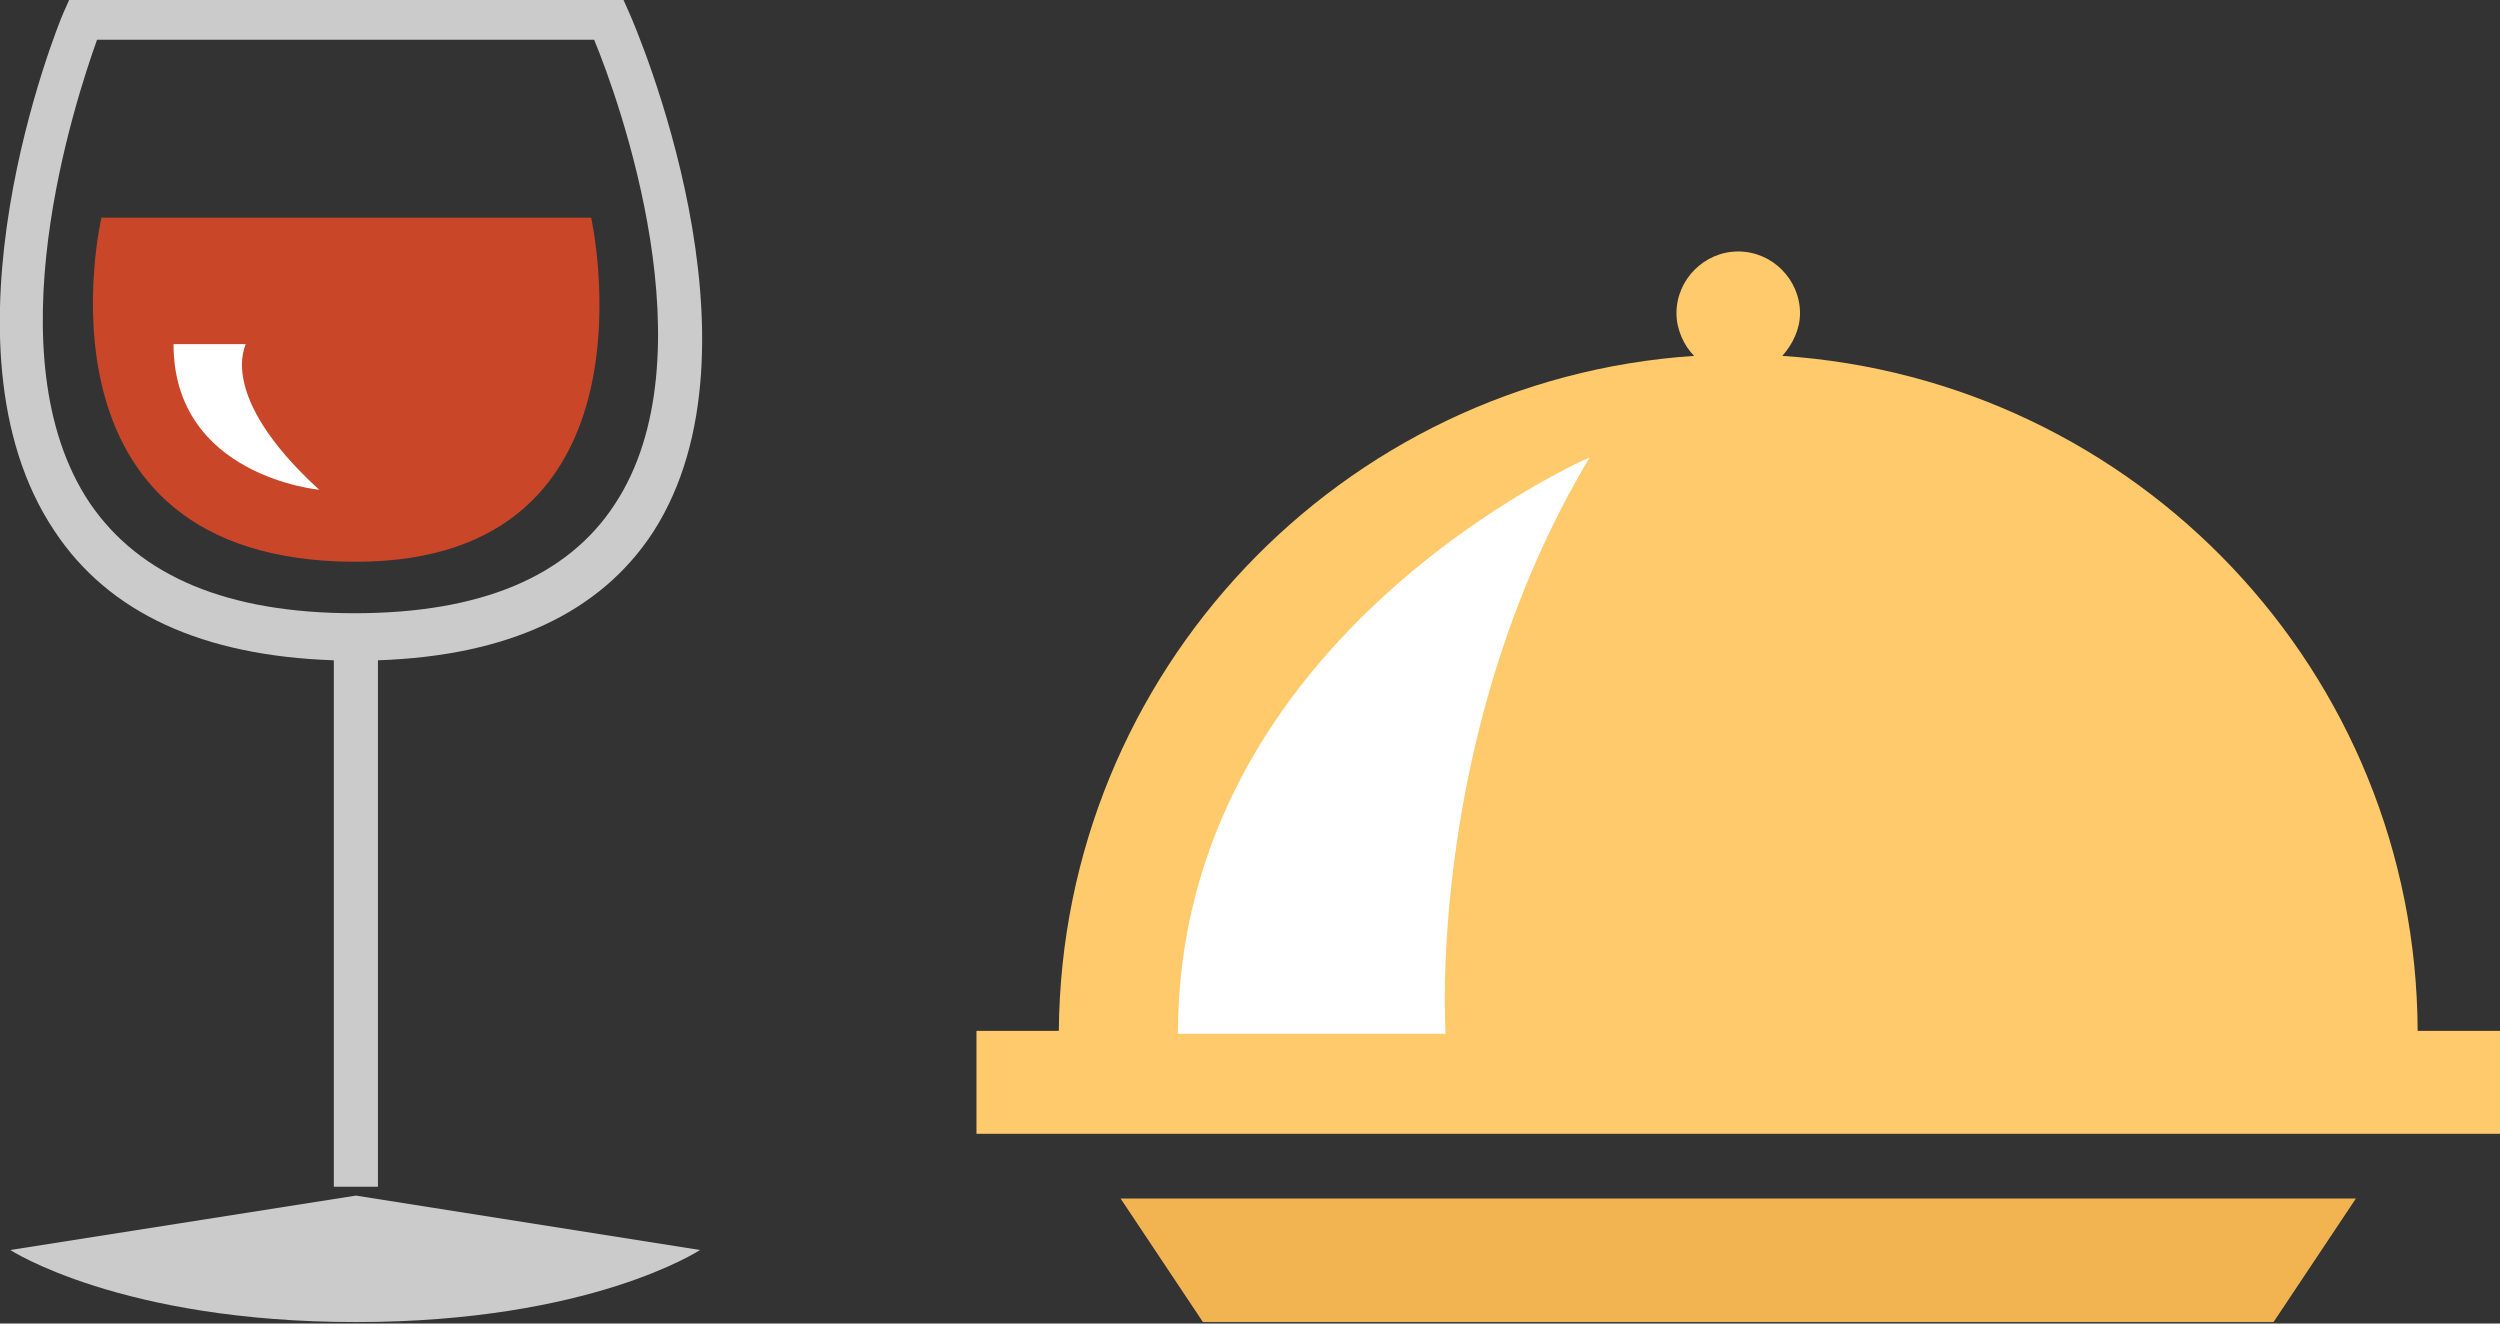<?xml version="1.0" encoding="utf-8"?>
<!-- Generator: Adobe Illustrator 18.1.1, SVG Export Plug-In . SVG Version: 6.00 Build 0)  -->
<svg version="1.1" id="Layer_1" xmlns="http://www.w3.org/2000/svg" xmlns:xlink="http://www.w3.org/1999/xlink" x="0px" y="0px"
	 viewBox="0 0 170 90" enable-background="new 0 0 170 90" xml:space="preserve">
<rect x="0" y="0" width="170" height="90" fill="#333333" stroke="none"/>
<g>
	<path fill="#C94628" d="M6.9,14.8h33.3c0,0,5.2,23.4-16,23.4C1.4,38.2,6.9,14.8,6.9,14.8z"/>
	<path fill="#CBCBCB" d="M42.8,0.9L42.4,0H4.7L4.3,0.9C3.9,1.8-4.8,23.4,3.7,36.1c3.7,5.6,10.1,8.5,19,8.8v35.8h3V44.9
		c8.8-0.3,15.1-3.2,18.7-8.7C52.6,23.5,43.2,1.8,42.8,0.9z M41.8,34.3c-3.2,4.9-9.1,7.4-17.7,7.4c-8.6,0-14.6-2.5-18-7.5
		c-6.7-10-1-27.3,0.5-31.5h33.8C42.1,6.8,48.4,24.3,41.8,34.3z"/>
	<path fill="#CBCBCB" d="M24.2,81.3L47.6,85c0,0-7.4,4.9-23.4,4.9S0.7,85,0.7,85L24.2,81.3z"/>
	<path fill="#FFFFFF" d="M21.7,33.3c0,0-9.9-0.9-9.9-9.9h4.9C16.8,23.4,14.6,26.8,21.7,33.3z"/>
	<g>
		<polygon fill="#F2B450" points="81.8,89.9 154.6,89.9 160.2,81.5 76.2,81.5 		"/>
		<path fill="#FFCA6C" d="M164.4,70.1c-0.1-24.4-19.1-44.3-43.2-45.9c0.7-0.8,1.2-1.8,1.2-2.9c0-2.3-1.9-4.2-4.2-4.2
			S114,19,114,21.3c0,1.1,0.5,2.2,1.2,2.9c-24,1.6-43,21.5-43.2,45.9h-5.6v7H170v-7H164.4z"/>
		<path fill="#FFFFFF" d="M108.1,31.1c0,0-28,12.1-28,39.2h18.2C98.3,70.3,96.9,49.8,108.1,31.1z"/>
	</g>
</g>
</svg>
